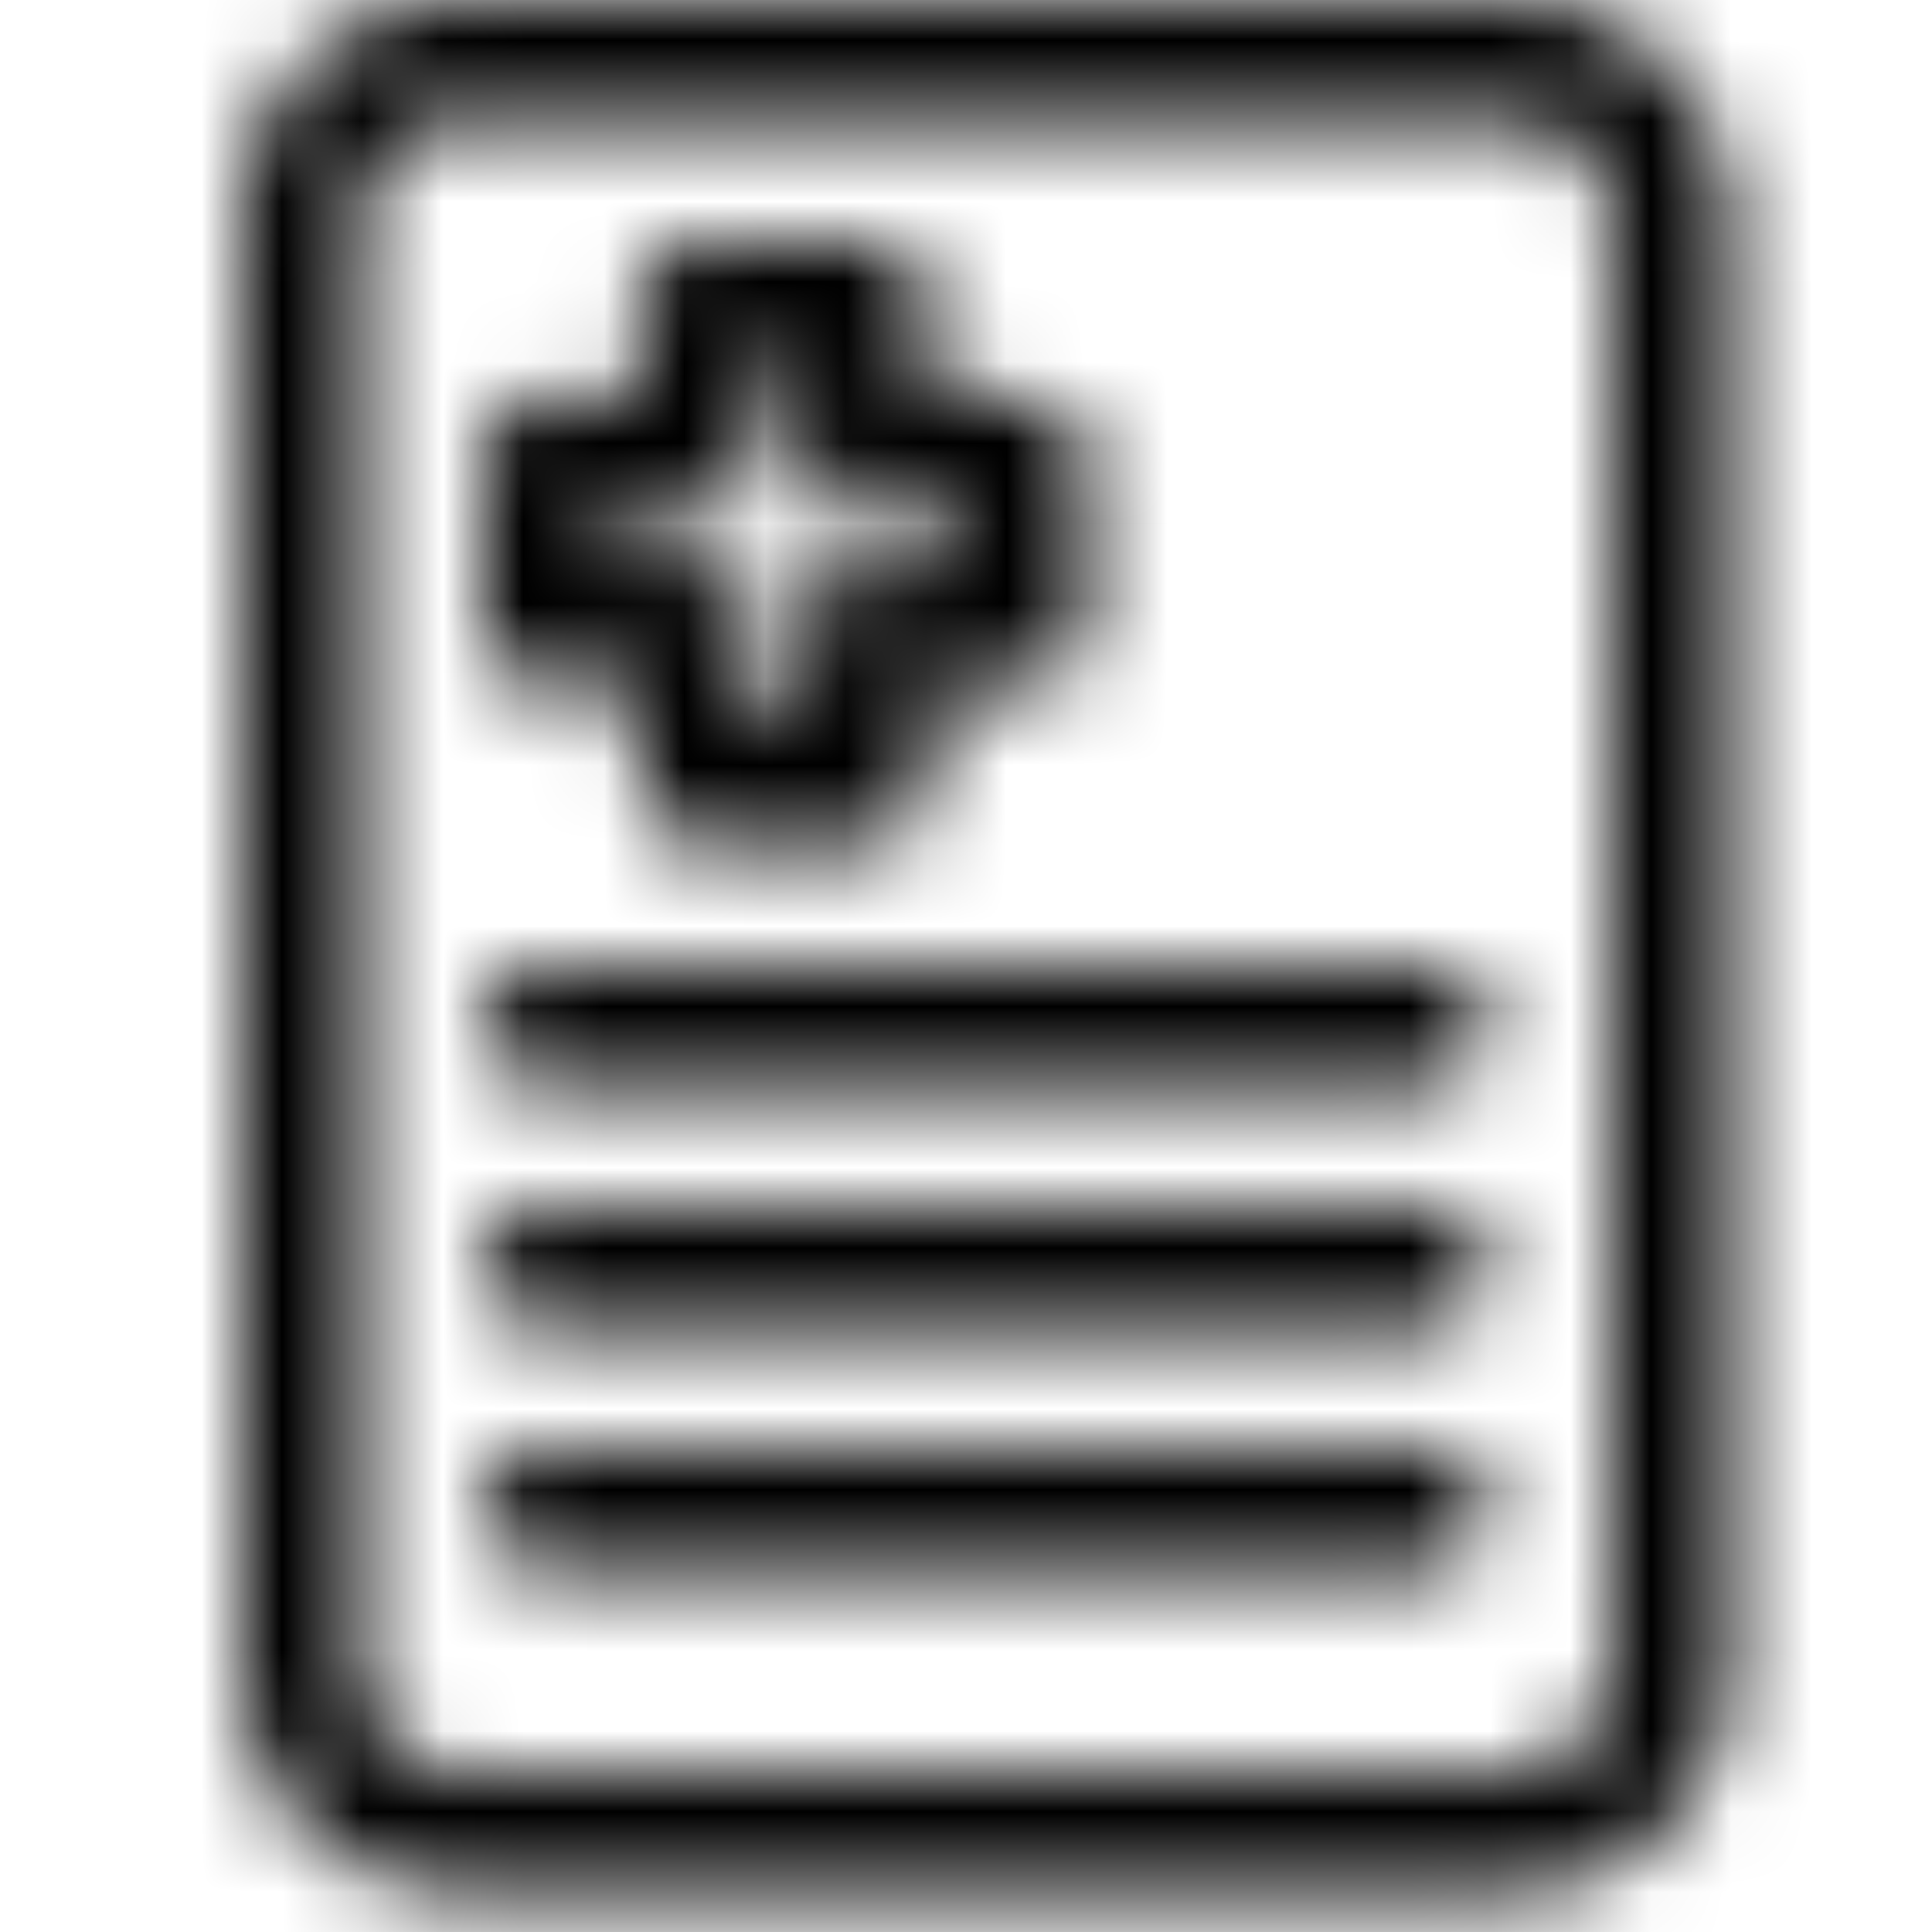 <svg xmlns="http://www.w3.org/2000/svg" fill="none" viewBox="0 0 24 24" class="Icon Icon-sanidad-legislacion"><mask id="opo-mask-26189510" width="19" height="24" x="3" y="0" maskUnits="userSpaceOnUse" style="mask-type:alpha"><path fill="currentColor" fill-rule="evenodd" d="M3 2.75A2.75 2.75 0 0 1 5.75 0h13a2.75 2.75 0 0 1 2.75 2.75v18a2.75 2.75 0 0 1-2.75 2.75h-13A2.75 2.75 0 0 1 3 20.75zM5.75 1.5c-.69 0-1.25.56-1.25 1.25v18c0 .69.56 1.25 1.25 1.25h13c.69 0 1.25-.56 1.25-1.25v-18c0-.69-.56-1.25-1.25-1.25zm2.2 2.25A.75.75 0 0 1 8.7 3h2.1a.75.75 0 0 1 .75.75v1.2h1.2a.75.75 0 0 1 .75.75v2.1a.75.75 0 0 1-.75.75h-1.2v1.2a.75.75 0 0 1-.75.75H8.7a.75.75 0 0 1-.75-.75v-1.2h-1.2A.75.75 0 0 1 6 7.8V5.7a.75.75 0 0 1 .75-.75h1.2zm1.5.75v1.2a.75.75 0 0 1-.75.75H7.5v.6h1.2a.75.75 0 0 1 .75.75V9h.6V7.8a.75.75 0 0 1 .75-.75H12v-.6h-1.2a.75.75 0 0 1-.75-.75V4.5zM6 12.75a.75.75 0 0 1 .75-.75h11a.75.75 0 0 1 0 1.5h-11a.75.75 0 0 1-.75-.75m0 3a.75.75 0 0 1 .75-.75h11a.75.75 0 0 1 0 1.5h-11a.75.75 0 0 1-.75-.75m0 3a.75.75 0 0 1 .75-.75h11a.75.75 0 0 1 0 1.5h-11a.75.75 0 0 1-.75-.75" clip-rule="evenodd"/></mask><g mask="url(#opo-mask-26189510)"><path fill="currentColor" d="M0 0h24v24H0z"/></g></svg>